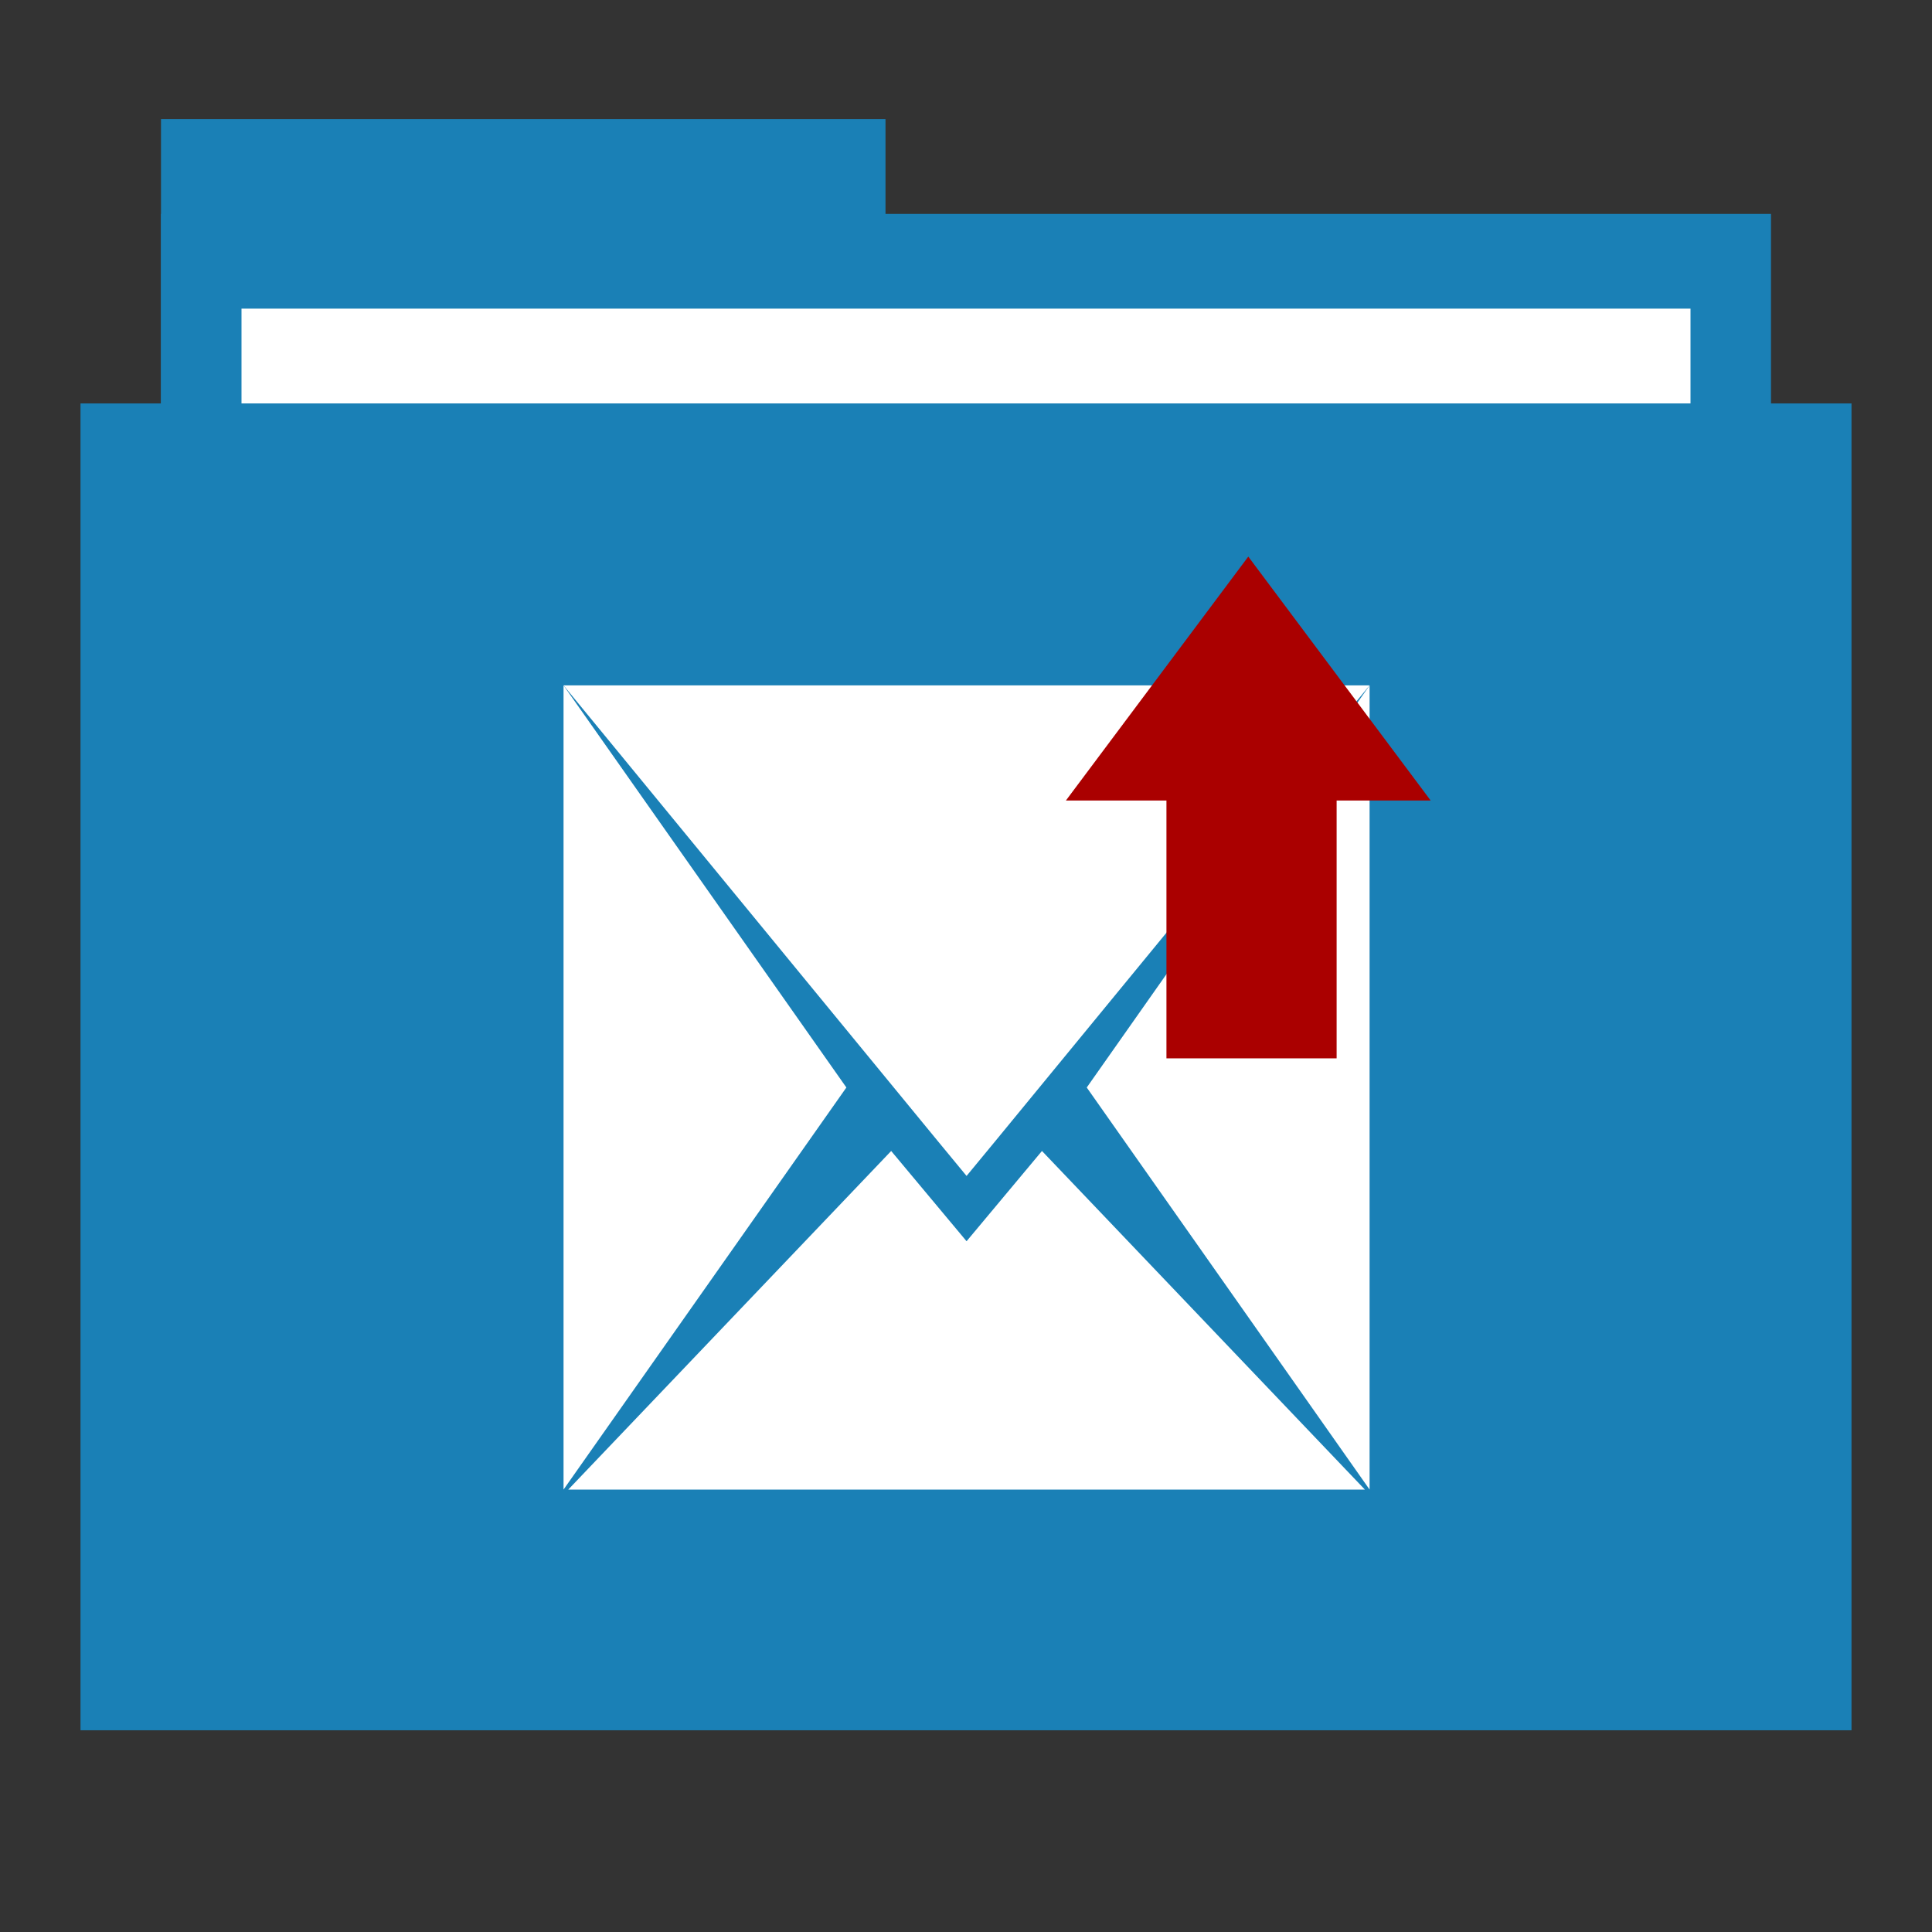 <?xml version="1.0" encoding="UTF-8" standalone="no"?>
<!-- Created with Inkscape (http://www.inkscape.org/) -->

<svg
   xmlns:dc="http://purl.org/dc/elements/1.1/"
   xmlns:cc="http://creativecommons.org/ns#"
   xmlns:rdf="http://www.w3.org/1999/02/22-rdf-syntax-ns#"
   xmlns:svg="http://www.w3.org/2000/svg"
   xmlns="http://www.w3.org/2000/svg"
   xmlns:sodipodi="http://sodipodi.sourceforge.net/DTD/sodipodi-0.dtd"
   xmlns:inkscape="http://www.inkscape.org/namespaces/inkscape"
   width="48"
   height="48"
   id="svg865"
   version="1.1"
   inkscape:version="0.91 r13725"
   sodipodi:docname="mail-folder-outbox.svg">
  <rect width="100%" height="100%" fill="#333333" stroke="none"/>
  <defs
     id="defs867" />
  <sodipodi:namedview
     id="base"
     pagecolor="#ffffff"
     bordercolor="#666666"
     borderopacity="1.0"
     inkscape:pageopacity="0.0"
     inkscape:pageshadow="2"
     inkscape:zoom="11.419636"
     inkscape:cx="-16.695276"
     inkscape:cy="24.412371"
     inkscape:document-units="px"
     inkscape:current-layer="folderLayer"
     showgrid="false"
     inkscape:window-width="1920"
     inkscape:window-height="1141"
     inkscape:window-x="0"
     inkscape:window-y="27"
     inkscape:window-maximized="1"
     borderlayer="true"
     inkscape:showpageshadow="false"
     showguides="true"
     inkscape:guide-bbox="true">
    <sodipodi:guide
       position="0,39"
       orientation="30,0"
       id="guide4110" />
    <sodipodi:guide
       position="30,39"
       orientation="0,-30"
       id="guide4116" />
    <sodipodi:guide
       position="30,9"
       orientation="0,18"
       id="guide4120" />
    <sodipodi:guide
       position="48,9"
       orientation="-30,0"
       id="guide4122" />
    <sodipodi:guide
       position="48,39"
       orientation="0,-18"
       id="guide4124" />
    <sodipodi:guide
       position="4,41"
       orientation="34,0"
       id="guide4164" />
    <sodipodi:guide
       position="22,41"
       orientation="0,-18"
       id="guide4170" />
    <sodipodi:guide
       position="6,37"
       orientation="28,0"
       id="guide4174" />
    <sodipodi:guide
       position="6,9"
       orientation="0,36"
       id="guide4176" />
    <sodipodi:guide
       position="42,9"
       orientation="-28,0"
       id="guide4178" />
    <sodipodi:guide
       position="42,37"
       orientation="0,-36"
       id="guide4180" />
    <sodipodi:guide
       position="14,31"
       orientation="20,0"
       id="guide4221" />
    <sodipodi:guide
       position="34,11"
       orientation="-20,0"
       id="guide4225" />
    <sodipodi:guide
       position="34,31"
       orientation="0,-20"
       id="guide4227" />
    <sodipodi:guide
       position="14,31"
       orientation="11,0"
       id="guide4412" />
    <sodipodi:guide
       position="14,20"
       orientation="6.123234e-17,1"
       id="guide4414" />
    <sodipodi:guide
       position="25,20"
       orientation="-11,0"
       id="guide4416" />
    <sodipodi:guide
       position="25,31"
       orientation="0,-11"
       id="guide4418" />
    <sodipodi:guide
       position="25,20"
       orientation="9,0"
       id="guide4420" />
    <sodipodi:guide
       position="25,11"
       orientation="0,9"
       id="guide4422" />
    <sodipodi:guide
       position="34,11"
       orientation="-9,0"
       id="guide4424" />
    <sodipodi:guide
       position="34,20"
       orientation="0,-9"
       id="guide4426" />
    <sodipodi:guide
       position="23,35"
       orientation="-2,0"
       id="guide4068" />
    <sodipodi:guide
       position="23,37"
       orientation="0,2"
       id="guide4070" />
    <sodipodi:guide
       position="25,37"
       orientation="2,0"
       id="guide4072" />
    <sodipodi:guide
       position="25,35"
       orientation="0,-2"
       id="guide4074" />
    <sodipodi:guide
       orientation="0,1"
       position="-5.09,45.013"
       id="guide3049" />
    <sodipodi:guide
       orientation="0,1"
       position="14,5.029"
       id="guide3051" />
    <sodipodi:guide
       orientation="1,0"
       position="18.482,18.99"
       id="guide3071" />
  </sodipodi:namedview>
  <g
     inkscape:groupmode="layer"
     id="folderLayer"
     inkscape:label="folder">
    <rect
       y="2.959"
       x="4"
       height="11.773"
       width="18"
       id="folderTab"
       style="fill:#1a80b6;fill-opacity:1;stroke:none" />
    <rect
       style="fill:#1a80b6;fill-opacity:1;stroke:none"
       id="folderBackground"
       width="40"
       height="35.32"
       x="4"
       y="5.314" />
    <rect
       style="fill:#ffffff;fill-opacity:1;stroke:none"
       id="folderPaper"
       width="36"
       height="32.965"
       x="6"
       y="7.668" />
    <rect
       y="10.023"
       x="2"
       height="32.965"
       width="44"
       id="folderFront"
       style="fill:#1a80b6;fill-opacity:1;stroke:none" />
    <g
       transform="matrix(0.527,0,0,0.666,11.366,11.034)"
       id="layer1"
       style="fill:#ffffff;fill-opacity:1">
      <path
         style="fill:#ffffff;fill-rule:evenodd;fill-opacity:1"
         inkscape:connector-curvature="0"
         id="path4127"
         transform="translate(5,9)"
         d="M 0,0 0,30 13.334,15.001 z" />
      <path
         style="fill:#ffffff;fill-rule:evenodd;fill-opacity:1"
         inkscape:connector-curvature="0"
         id="path4125"
         transform="translate(5,9)"
         d="M 0,0 17.644,17 19,18.3 20.356,17 38,0 z" />
      <path
         style="fill:#ffffff;fill-rule:evenodd;fill-opacity:1"
         inkscape:connector-curvature="0"
         id="path4123"
         transform="translate(29.666,9)"
         d="M 13.334,0 0,15.001 13.334,30 z" />
      <path
         style="fill:#ffffff;fill-rule:evenodd;fill-opacity:1"
         inkscape:connector-curvature="0"
         id="rect3260"
         transform="translate(5.223,26.369)"
         d="M 15.223,0 0,12.631 l 37.555,0 L 22.332,0 18.777,3.367 z" />
    </g>
    <g
       id="g4280"
       transform="matrix(0.604,0,0,-0.674,10.038,40.182)"
       style="fill:#aa0000">
      <path
         id="path4149"
         d="m 31.361,20.605 0,10.643 7,0 0,-10.643 -7,0 z"
         style="fill:#aa0000;fill-opacity:1;fill-rule:evenodd;stroke:none"
         inkscape:connector-curvature="0" />
      <path
         transform="matrix(0.659,0.456,-0.659,0.456,700.221,-443.568)"
         inkscape:transform-center-y="1.5000062"
         d="M 24.315,1034.168 8.765,1030.002 20.148,1018.619 Z"
         inkscape:randomized="0"
         inkscape:rounded="0"
         inkscape:flatsided="true"
         sodipodi:arg2="1.8325957"
         sodipodi:arg1="0.78539816"
         sodipodi:r2="4.6471553"
         sodipodi:r1="9.2943106"
         sodipodi:cy="1027.5961"
         sodipodi:cx="17.742857"
         sodipodi:sides="3"
         id="path3766"
         style="fill:#aa0000;fill-opacity:1;stroke:none"
         sodipodi:type="star" />
    </g>
  </g>
</svg>
